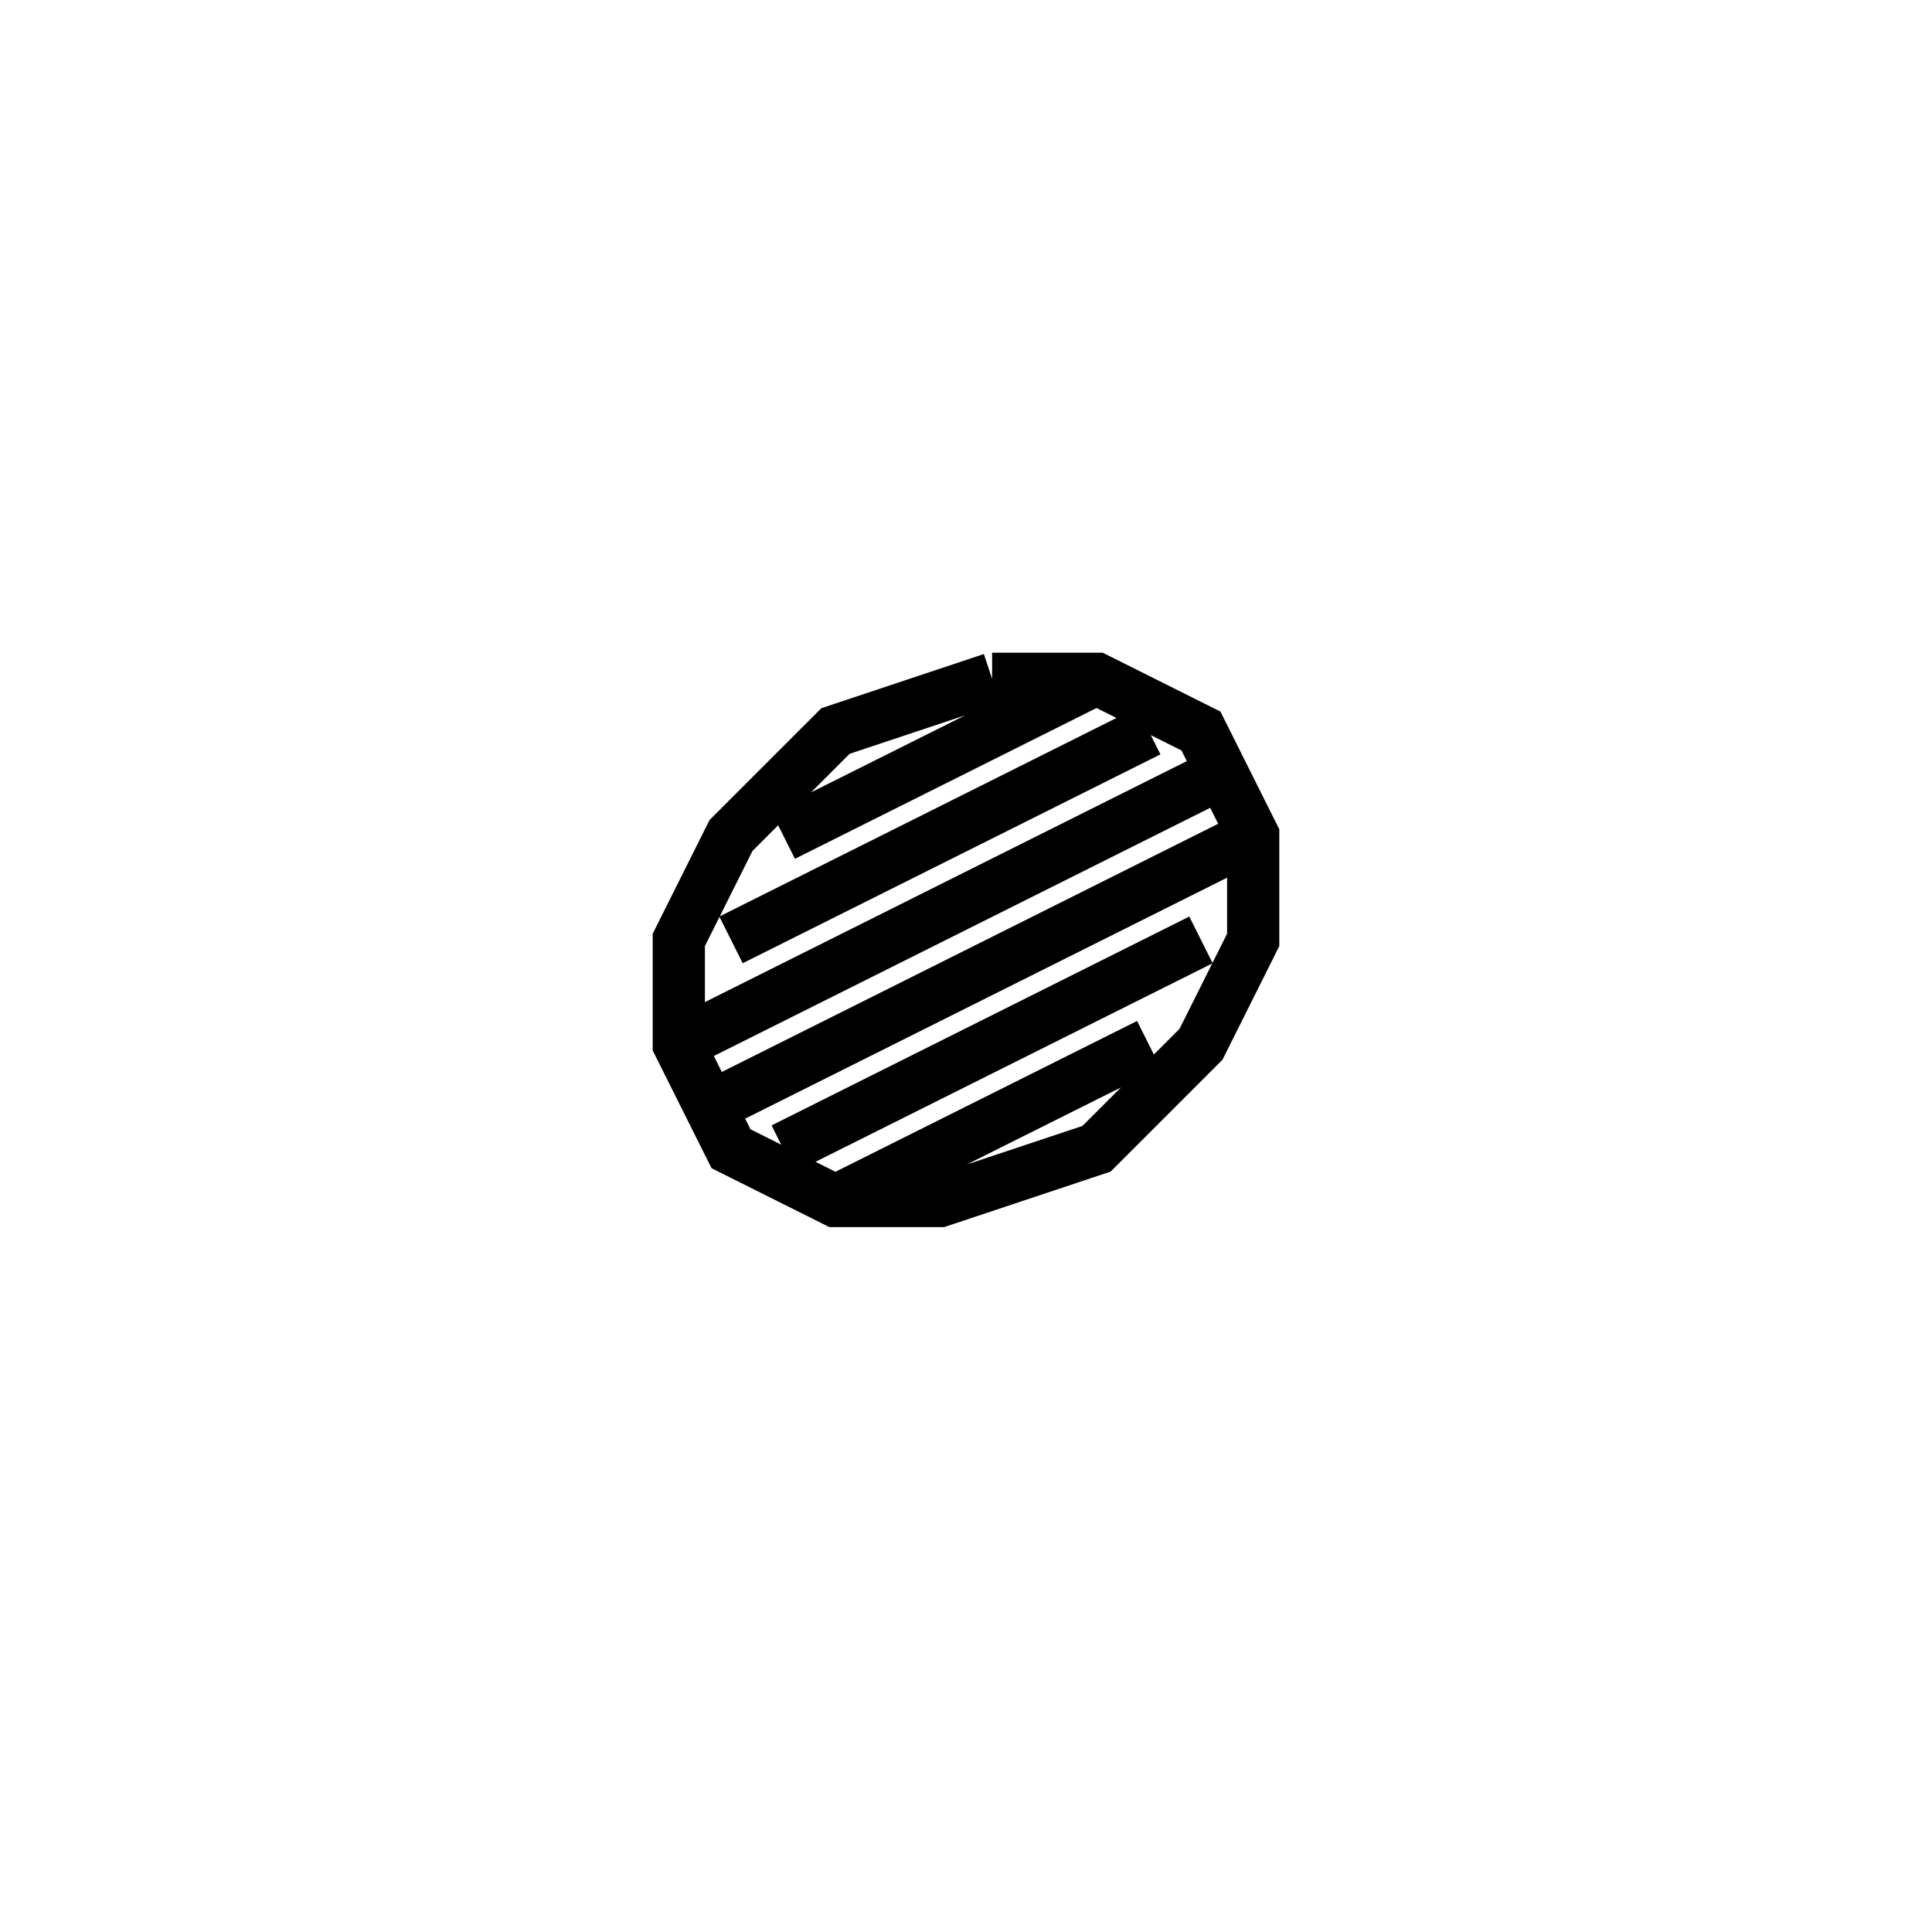 <svg xmlns='http://www.w3.org/2000/svg' 
xmlns:xlink='http://www.w3.org/1999/xlink' 
viewBox = '-18 -18 37 37' >
<path d = '
	M 1, -5
	L -2, -4
	L -4, -2
	L -5, 0
	L -5, 2
	L -4, 4
	L -2, 5
	L 0, 5
	L 3, 4
	L 5, 2
	L 6, 0
	L 6, -2
	L 5, -4
	L 3, -5
	L 1, -5

	M -3, -2
	L 3, -5

	M -4, 0
	L 4, -4

	M -5, 2
	L 5, -3

	M -4, 3
	L 6, -2

	M -3, 4
	L 5, 0

	M -2, 5
	L 4, 2

' fill='none' stroke='black' />
</svg>